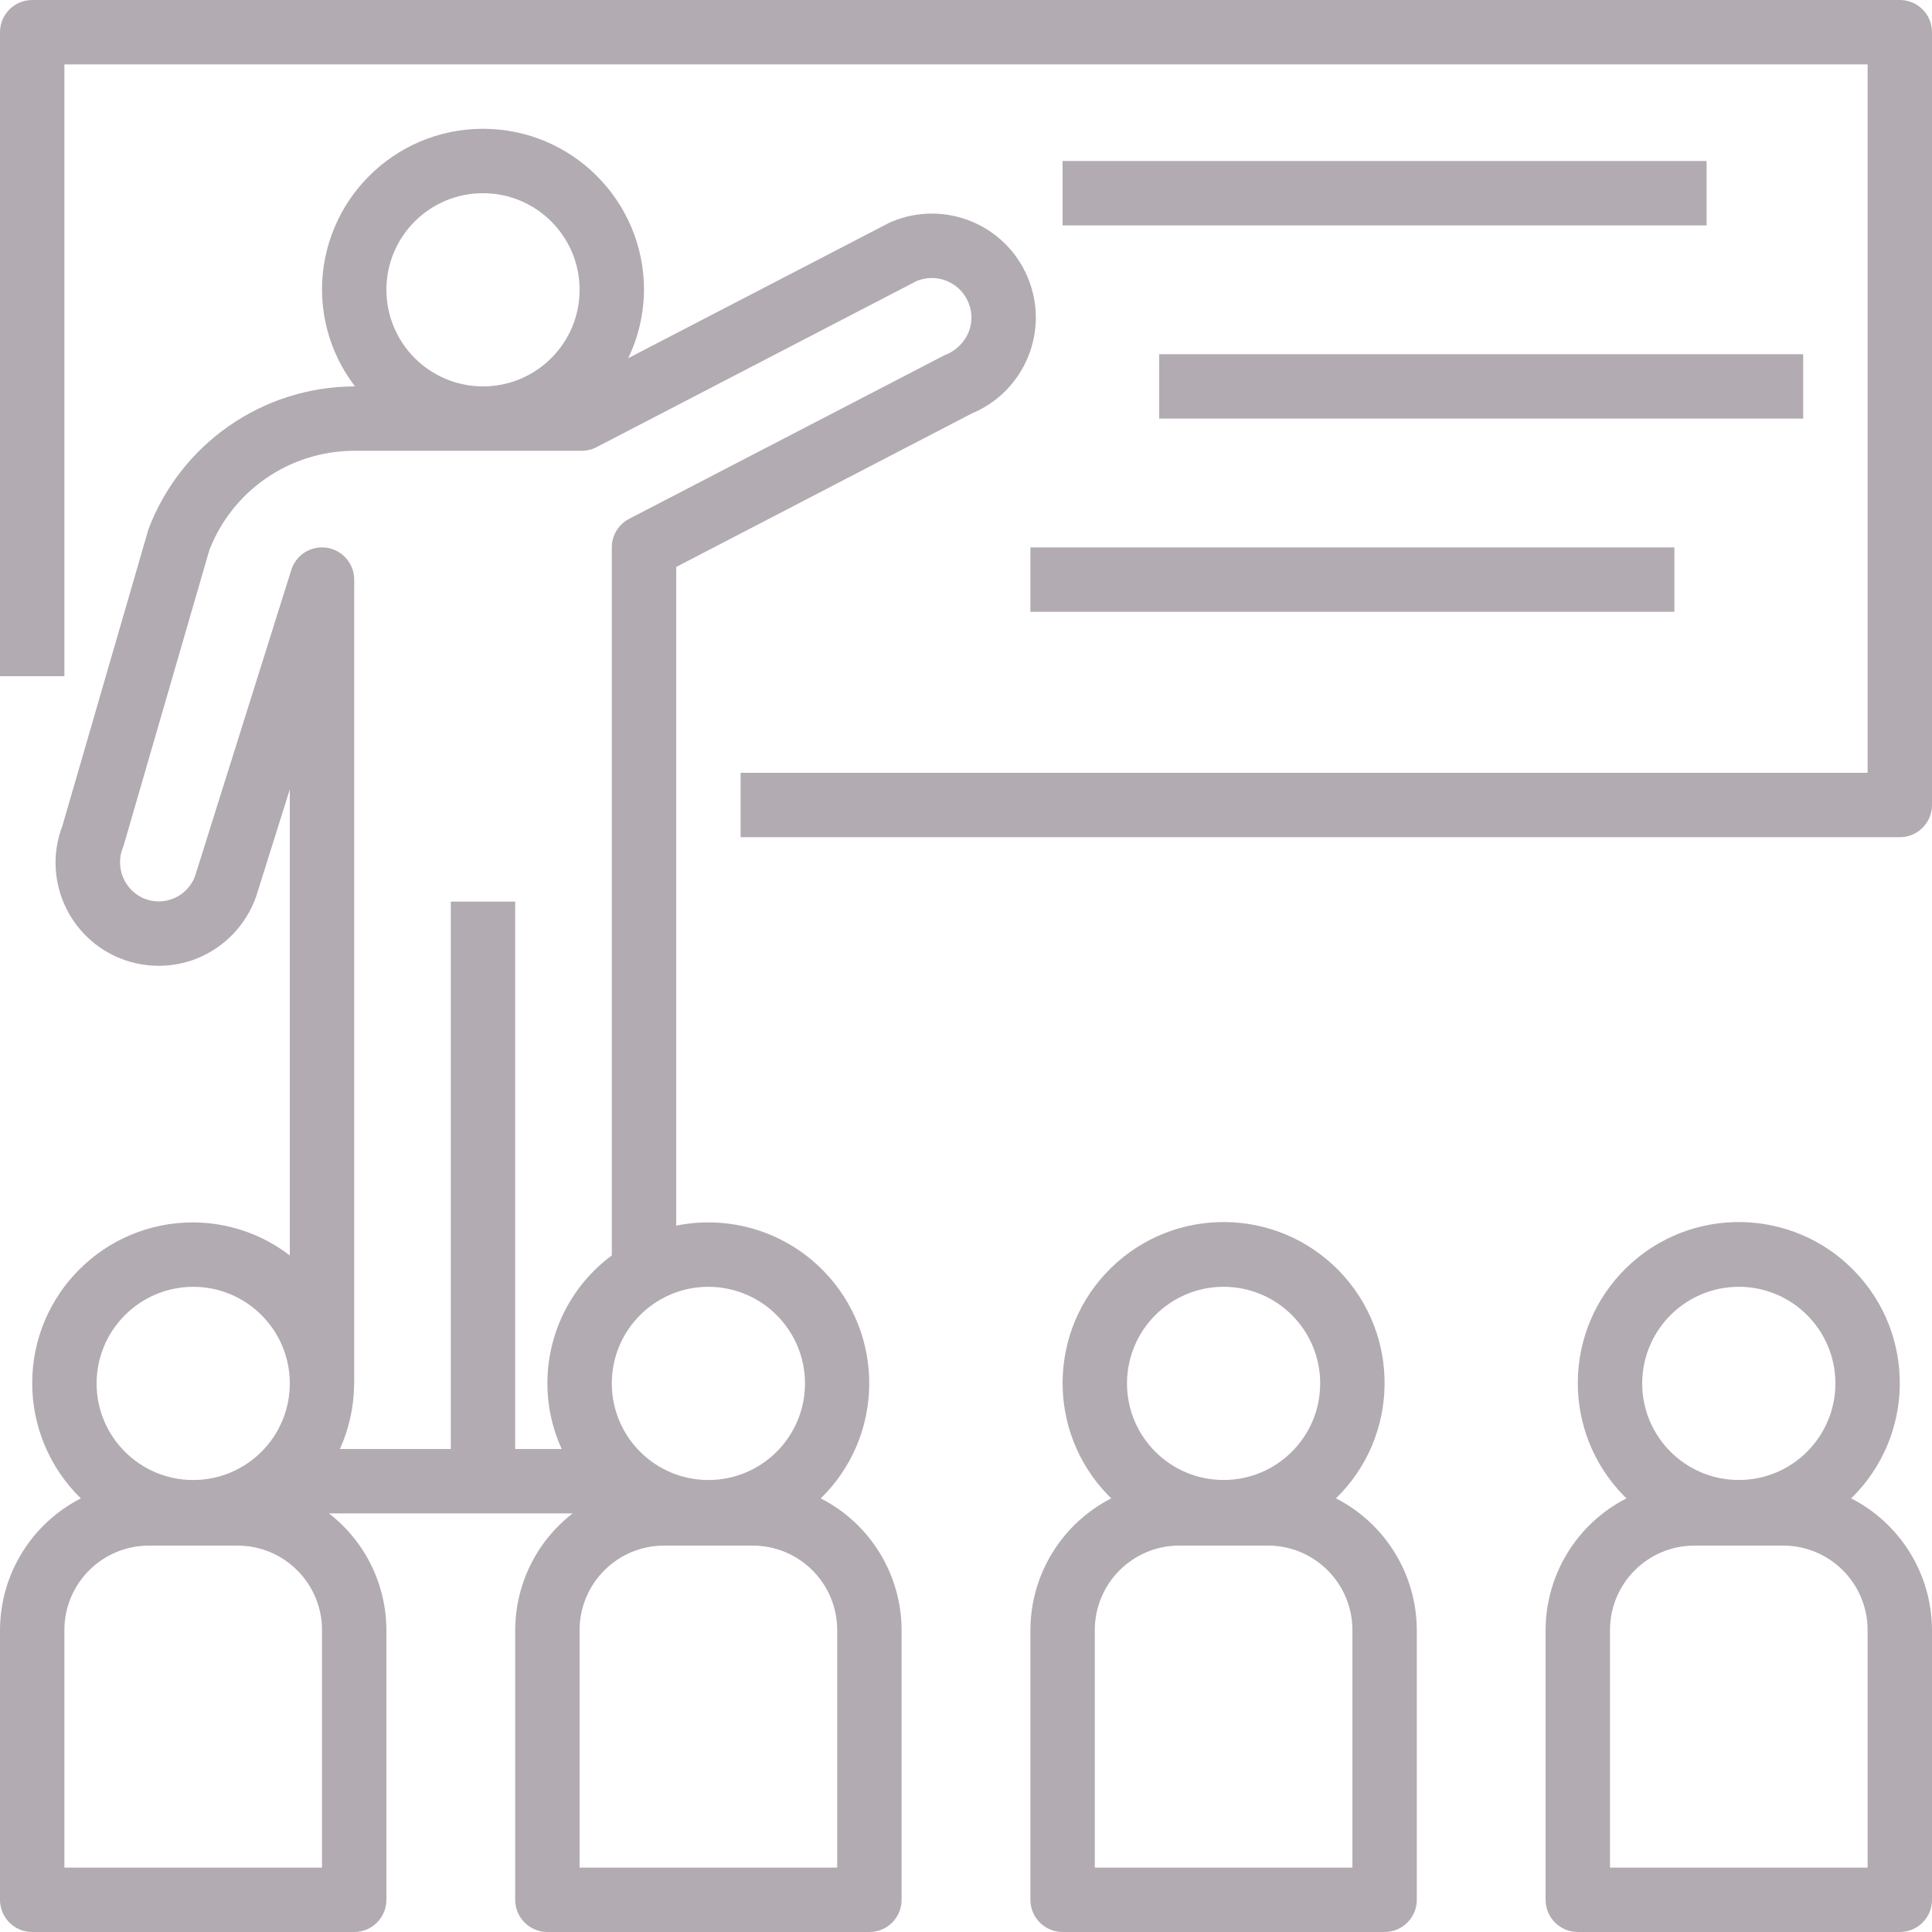 <svg width="96" height="96" viewBox="0 0 96 96" fill="none" xmlns="http://www.w3.org/2000/svg">
<g clip-path="url(#clip0)">
<path d="M94.401 4.18841e-08C94.401 4.18841e-08 94.401 4.18841e-08 94.401 4.18841e-08H1.6C0.717 -0 0 0.716 2.09446e-07 1.599C2.09446e-07 1.599 2.09446e-07 1.599 2.09446e-07 1.599V33.6H3.2V3.2H92.8V38.4H36.8V41.6H94.4C95.283 41.6 96 40.884 96 40.001C96 40.001 96 40.001 96 40.001V1.6C96 0.717 95.284 0 94.401 4.18841e-08Z" fill="#B2ABB1"/>
<path d="M84.8 8H52.8V11.2H84.8V8Z" fill="#B2ABB1"/>
<path d="M89.6 17.6H57.6V20.8H89.6V17.6Z" fill="#B2ABB1"/>
<path d="M83.2 27.2H51.2V30.4H83.2V27.2Z" fill="#B2ABB1"/>
<path d="M51.072 13.795C49.977 11.162 46.955 9.915 44.322 11.011C44.277 11.03 44.232 11.049 44.188 11.069L31.214 17.799C31.726 16.738 31.994 15.577 32 14.4C32 9.982 28.418 6.4 24 6.4C19.582 6.4 16 9.982 16 14.4C16.006 16.137 16.583 17.823 17.641 19.2H17.574C13.033 19.23 8.979 22.054 7.375 26.303L3.104 41.025C2.087 43.666 3.404 46.632 6.045 47.649C7.25 48.112 8.585 48.104 9.784 47.627C11.161 47.072 12.233 45.951 12.727 44.55L14.4 39.225V62.382C13.023 61.323 11.337 60.747 9.6 60.741C5.188 60.734 1.607 64.305 1.6 68.717C1.597 70.877 2.469 72.947 4.017 74.454C1.56 75.709 0.01 78.233 4.18877e-08 80.992V94.4C-0 95.283 0.716 96 1.599 96C1.599 96 1.599 96 1.599 96H17.6C18.483 96 19.2 95.284 19.2 94.401C19.2 94.401 19.2 94.401 19.2 94.401V80.992C19.192 78.724 18.139 76.587 16.345 75.2H28.455C26.661 76.587 25.608 78.724 25.6 80.992V94.4C25.6 95.283 26.316 96 27.199 96C27.199 96 27.2 96 27.199 96H43.2C44.084 96 44.8 95.284 44.8 94.401C44.8 94.401 44.8 94.401 44.8 94.401V80.992C44.791 78.233 43.24 75.709 40.783 74.454C43.942 71.37 44.003 66.31 40.92 63.151C39.021 61.205 36.264 60.358 33.6 60.902V28.172L48.288 20.545C50.921 19.45 52.168 16.428 51.072 13.795ZM24 9.6C26.651 9.6 28.8 11.749 28.8 14.4C28.8 17.051 26.651 19.2 24 19.2C21.35 19.197 19.203 17.05 19.2 14.4C19.2 11.749 21.349 9.6 24 9.6ZM9.6 63.941C12.251 63.941 14.4 66.09 14.4 68.741C14.4 71.392 12.251 73.541 9.6 73.541C6.949 73.541 4.8 71.392 4.8 68.741C4.803 66.091 6.95 63.944 9.6 63.941ZM16 92.8H3.2V80.992C3.203 78.678 5.079 76.803 7.393 76.8H11.807C14.121 76.803 15.997 78.678 16 80.992V92.8ZM41.6 80.992V92.8H28.8V80.992C28.803 78.678 30.679 76.803 32.993 76.8H37.407C39.721 76.803 41.597 78.678 41.6 80.992ZM35.2 63.941C37.85 63.943 39.997 66.091 40 68.741C40 71.392 37.851 73.541 35.2 73.541C32.549 73.541 30.4 71.392 30.4 68.741C30.4 66.09 32.549 63.941 35.2 63.941ZM48.145 16.464C47.93 17.014 47.491 17.445 46.937 17.648L31.263 25.78C30.733 26.055 30.4 26.603 30.4 27.2V62.382C27.403 64.598 26.365 68.608 27.91 72H25.6V44.8H22.4V72H16.89C17.345 70.994 17.585 69.904 17.594 68.8H17.6V28.8C17.6 27.916 16.883 27.2 16 27.2C15.301 27.2 14.683 27.654 14.474 28.32L9.696 43.523C9.334 44.522 8.231 45.038 7.233 44.676C7.163 44.65 7.094 44.621 7.027 44.587C6.104 44.11 5.712 42.997 6.134 42.047L10.405 27.325C11.556 24.367 14.4 22.414 17.574 22.4H28.903C29.16 22.4 29.412 22.339 29.64 22.22L45.542 13.966C46.496 13.568 47.596 13.975 48.06 14.899C48.307 15.385 48.337 15.953 48.145 16.464Z" fill="#B2ABB1"/>
<path d="M66.383 74.453C69.547 71.37 69.613 66.305 66.53 63.14C63.447 59.976 58.382 59.91 55.217 62.993C52.053 66.076 51.987 71.141 55.07 74.306C55.118 74.356 55.168 74.405 55.217 74.453C52.76 75.709 51.21 78.232 51.2 80.992V94.4C51.2 95.283 51.916 95.999 52.799 95.999C52.799 95.999 52.799 95.999 52.799 95.999H68.8C69.683 96 70.4 95.284 70.4 94.4C70.4 94.4 70.4 94.4 70.4 94.4V80.992C70.39 78.232 68.84 75.709 66.383 74.453ZM60.8 63.94C63.451 63.94 65.6 66.089 65.6 68.74C65.6 71.391 63.451 73.54 60.8 73.54C58.149 73.54 56 71.391 56 68.74C56.003 66.09 58.15 63.943 60.8 63.94ZM67.2 92.799H54.4V80.992C54.403 78.677 56.279 76.802 58.593 76.799H63.007C65.321 76.802 67.197 78.677 67.2 80.992V92.799Z" fill="#B2ABB1"/>
<path d="M91.983 74.453C95.147 71.37 95.213 66.305 92.13 63.14C89.047 59.976 83.982 59.91 80.817 62.993C77.653 66.076 77.587 71.141 80.67 74.306C80.718 74.356 80.768 74.405 80.817 74.453C78.36 75.709 76.81 78.232 76.8 80.992V94.4C76.8 95.283 77.516 95.999 78.399 95.999C78.399 95.999 78.399 95.999 78.399 95.999H94.4C95.283 96 96 95.284 96 94.4C96 94.4 96 94.4 96 94.4V80.992C95.99 78.232 94.44 75.709 91.983 74.453ZM86.4 63.94C89.051 63.94 91.2 66.089 91.2 68.74C91.2 71.391 89.051 73.54 86.4 73.54C83.749 73.54 81.6 71.391 81.6 68.74C81.603 66.09 83.75 63.943 86.4 63.94ZM92.8 92.799H80V80.992C80.003 78.677 81.879 76.802 84.193 76.799H88.607C90.921 76.802 92.797 78.677 92.8 80.992V92.799Z" fill="#B2ABB1"/>
</g>
<defs>
<clipPath id="clip0">
<rect width="96" height="96" fill="white"/>
</clipPath>
</defs>
</svg>
